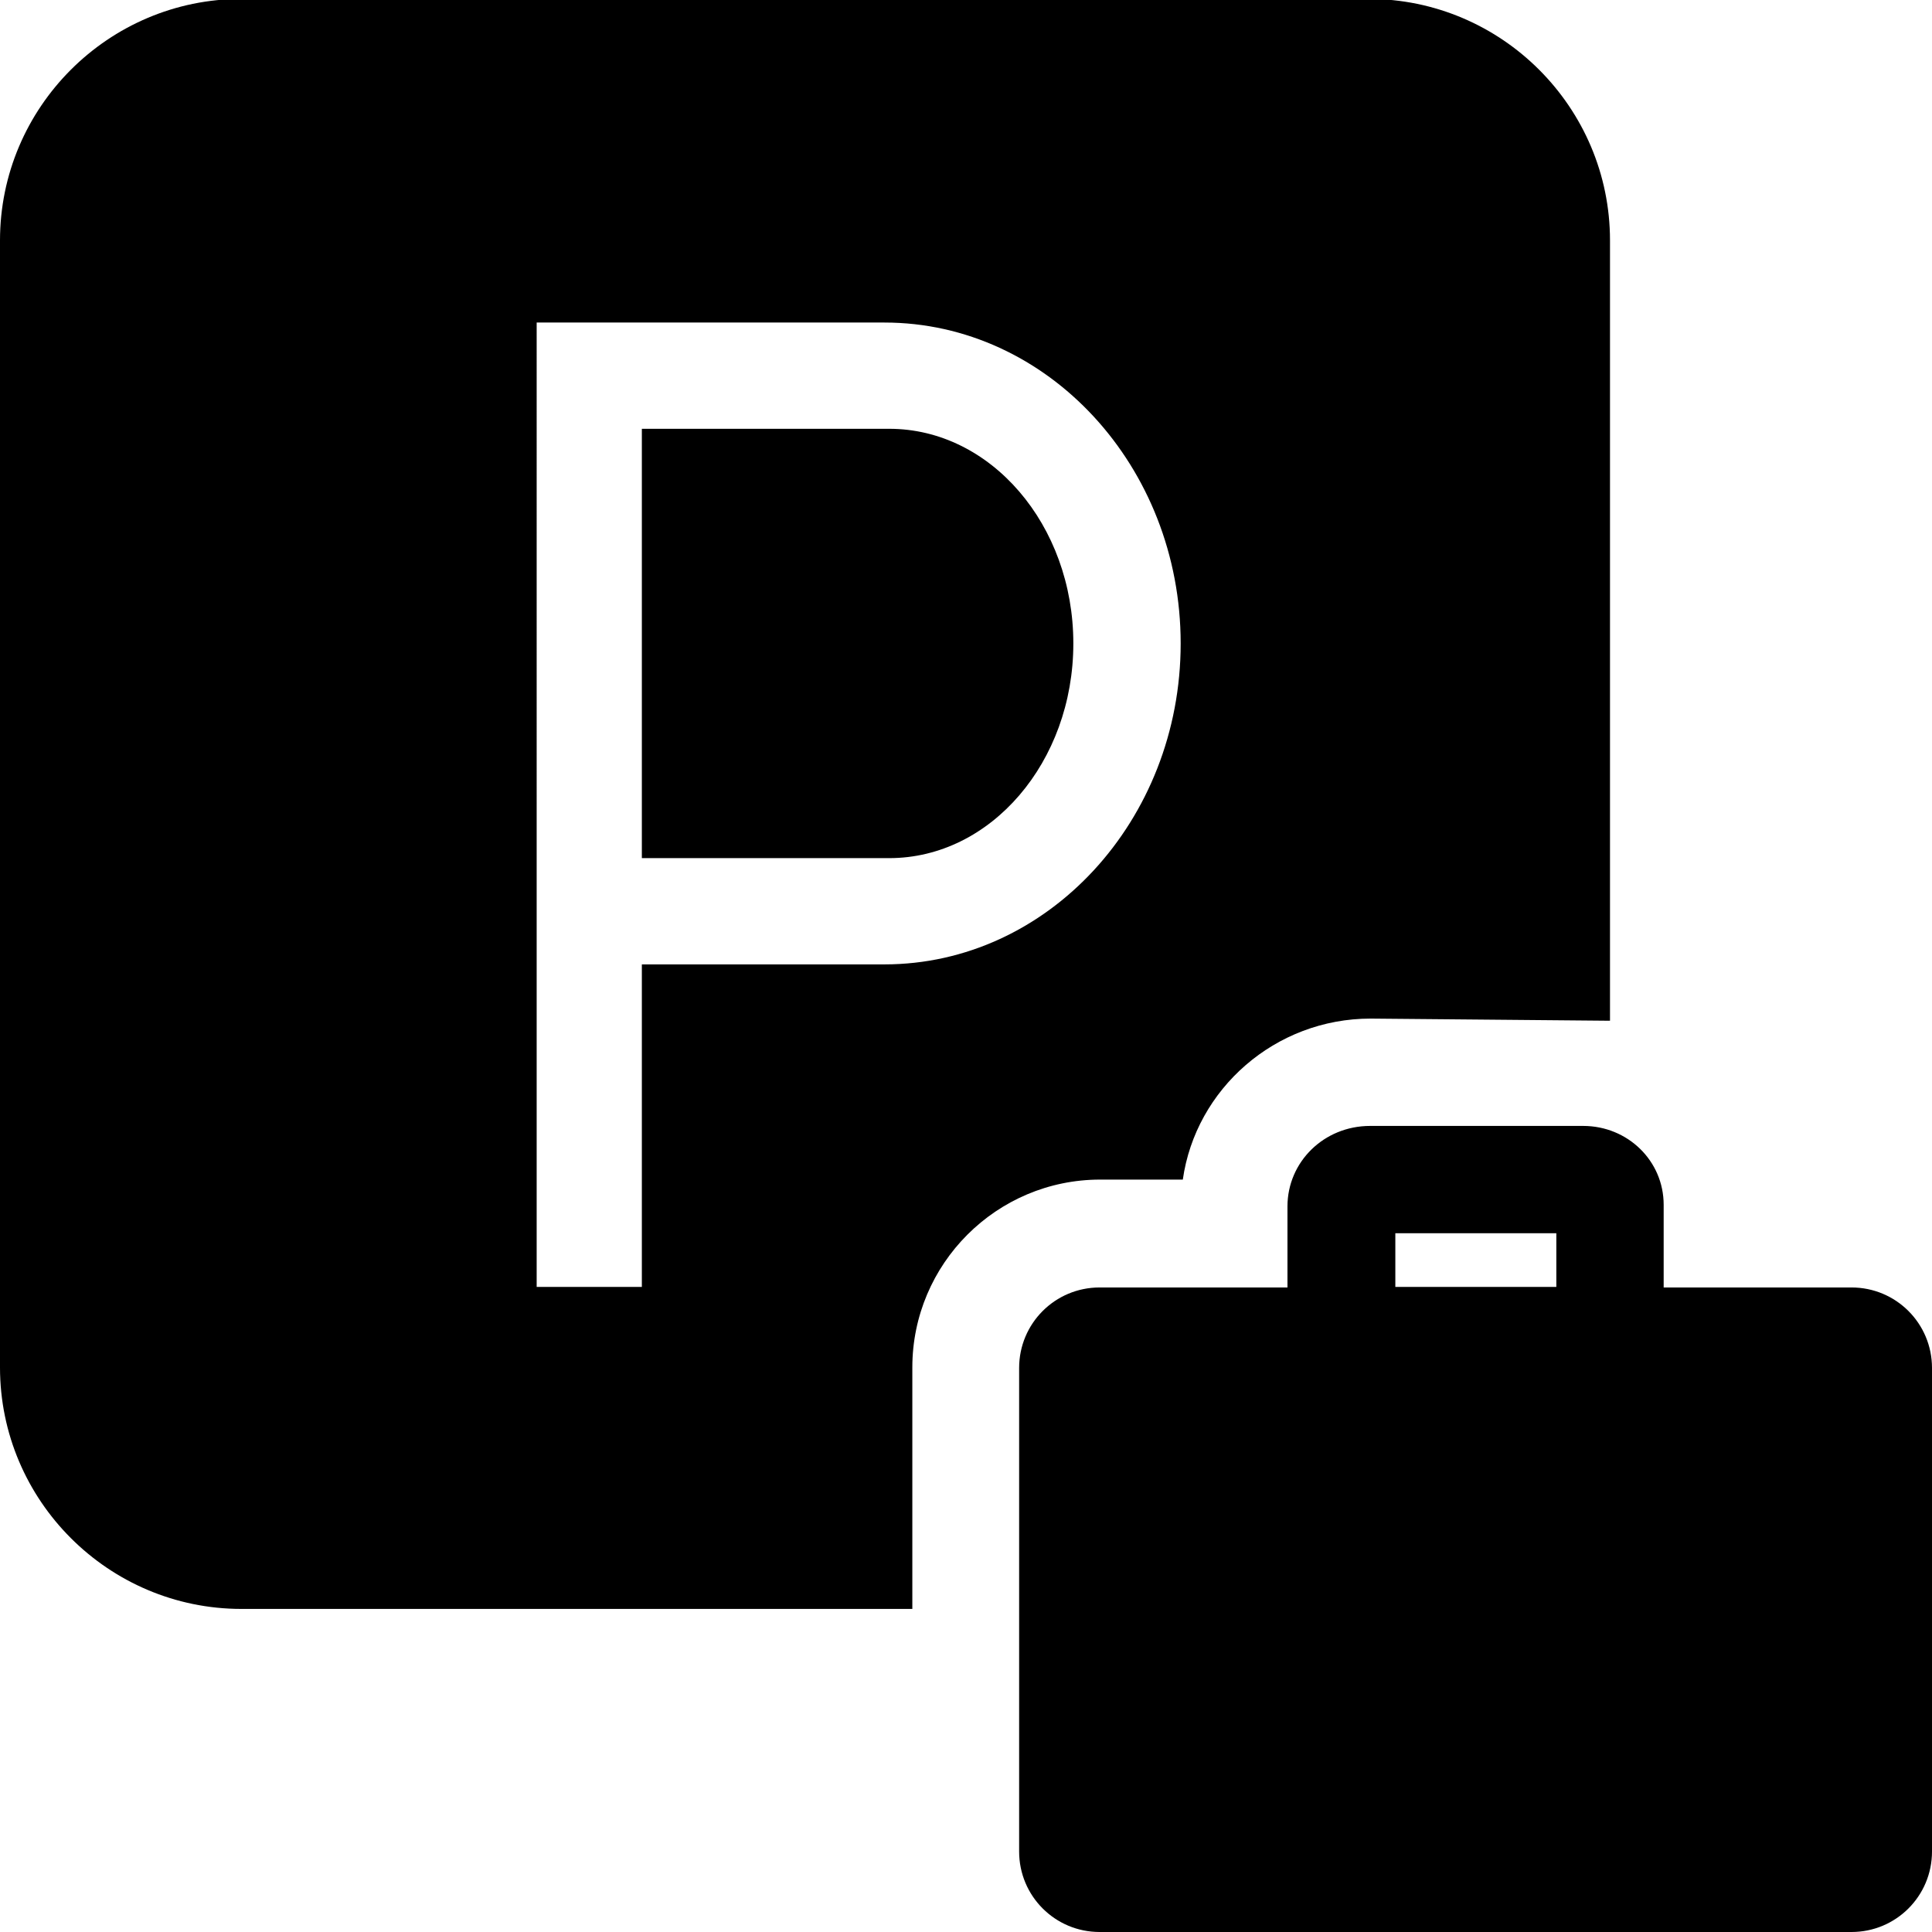<?xml version="1.0" encoding="UTF-8"?><svg id="Layer_1" xmlns="http://www.w3.org/2000/svg" width="36" height="36" viewBox="0 0 36 36"><path d="M20,11.99c0,2.21-1.54,4-3.43,4h-4.61V7.99h4.61c1.89,0,3.43,1.79,3.43,4h0Zm5.54,8.99h3.96c.83,0,1.5,.65,1.5,1.47v1.54h3.5c.83,0,1.5,.67,1.5,1.5v9.01c0,.83-.67,1.5-1.5,1.5h-14.01c-.83,0-1.5-.67-1.5-1.5v-9.01c0-.83,.67-1.5,1.5-1.5h3.5v-1.51c0-.83,.68-1.5,1.54-1.5h.01Zm.46,3h3v-1h-3v1Zm-9,6H4.5c-2.48,0-4.5-2.02-4.5-4.5V4.48C0,2,2.02-.02,4.5-.02H25.5c2.48,0,4.5,2.02,4.5,4.5v14.54l-4.46-.04c-1.78,0-3.26,1.31-3.5,3h-1.54c-1.93,0-3.5,1.57-3.5,3.5v4.5Zm-.52-12.01c3.04,0,5.52-2.68,5.52-5.98s-2.48-5.98-5.52-5.98h-6.48V23.98h1.96v-6.01h4.52Z"/></svg>
